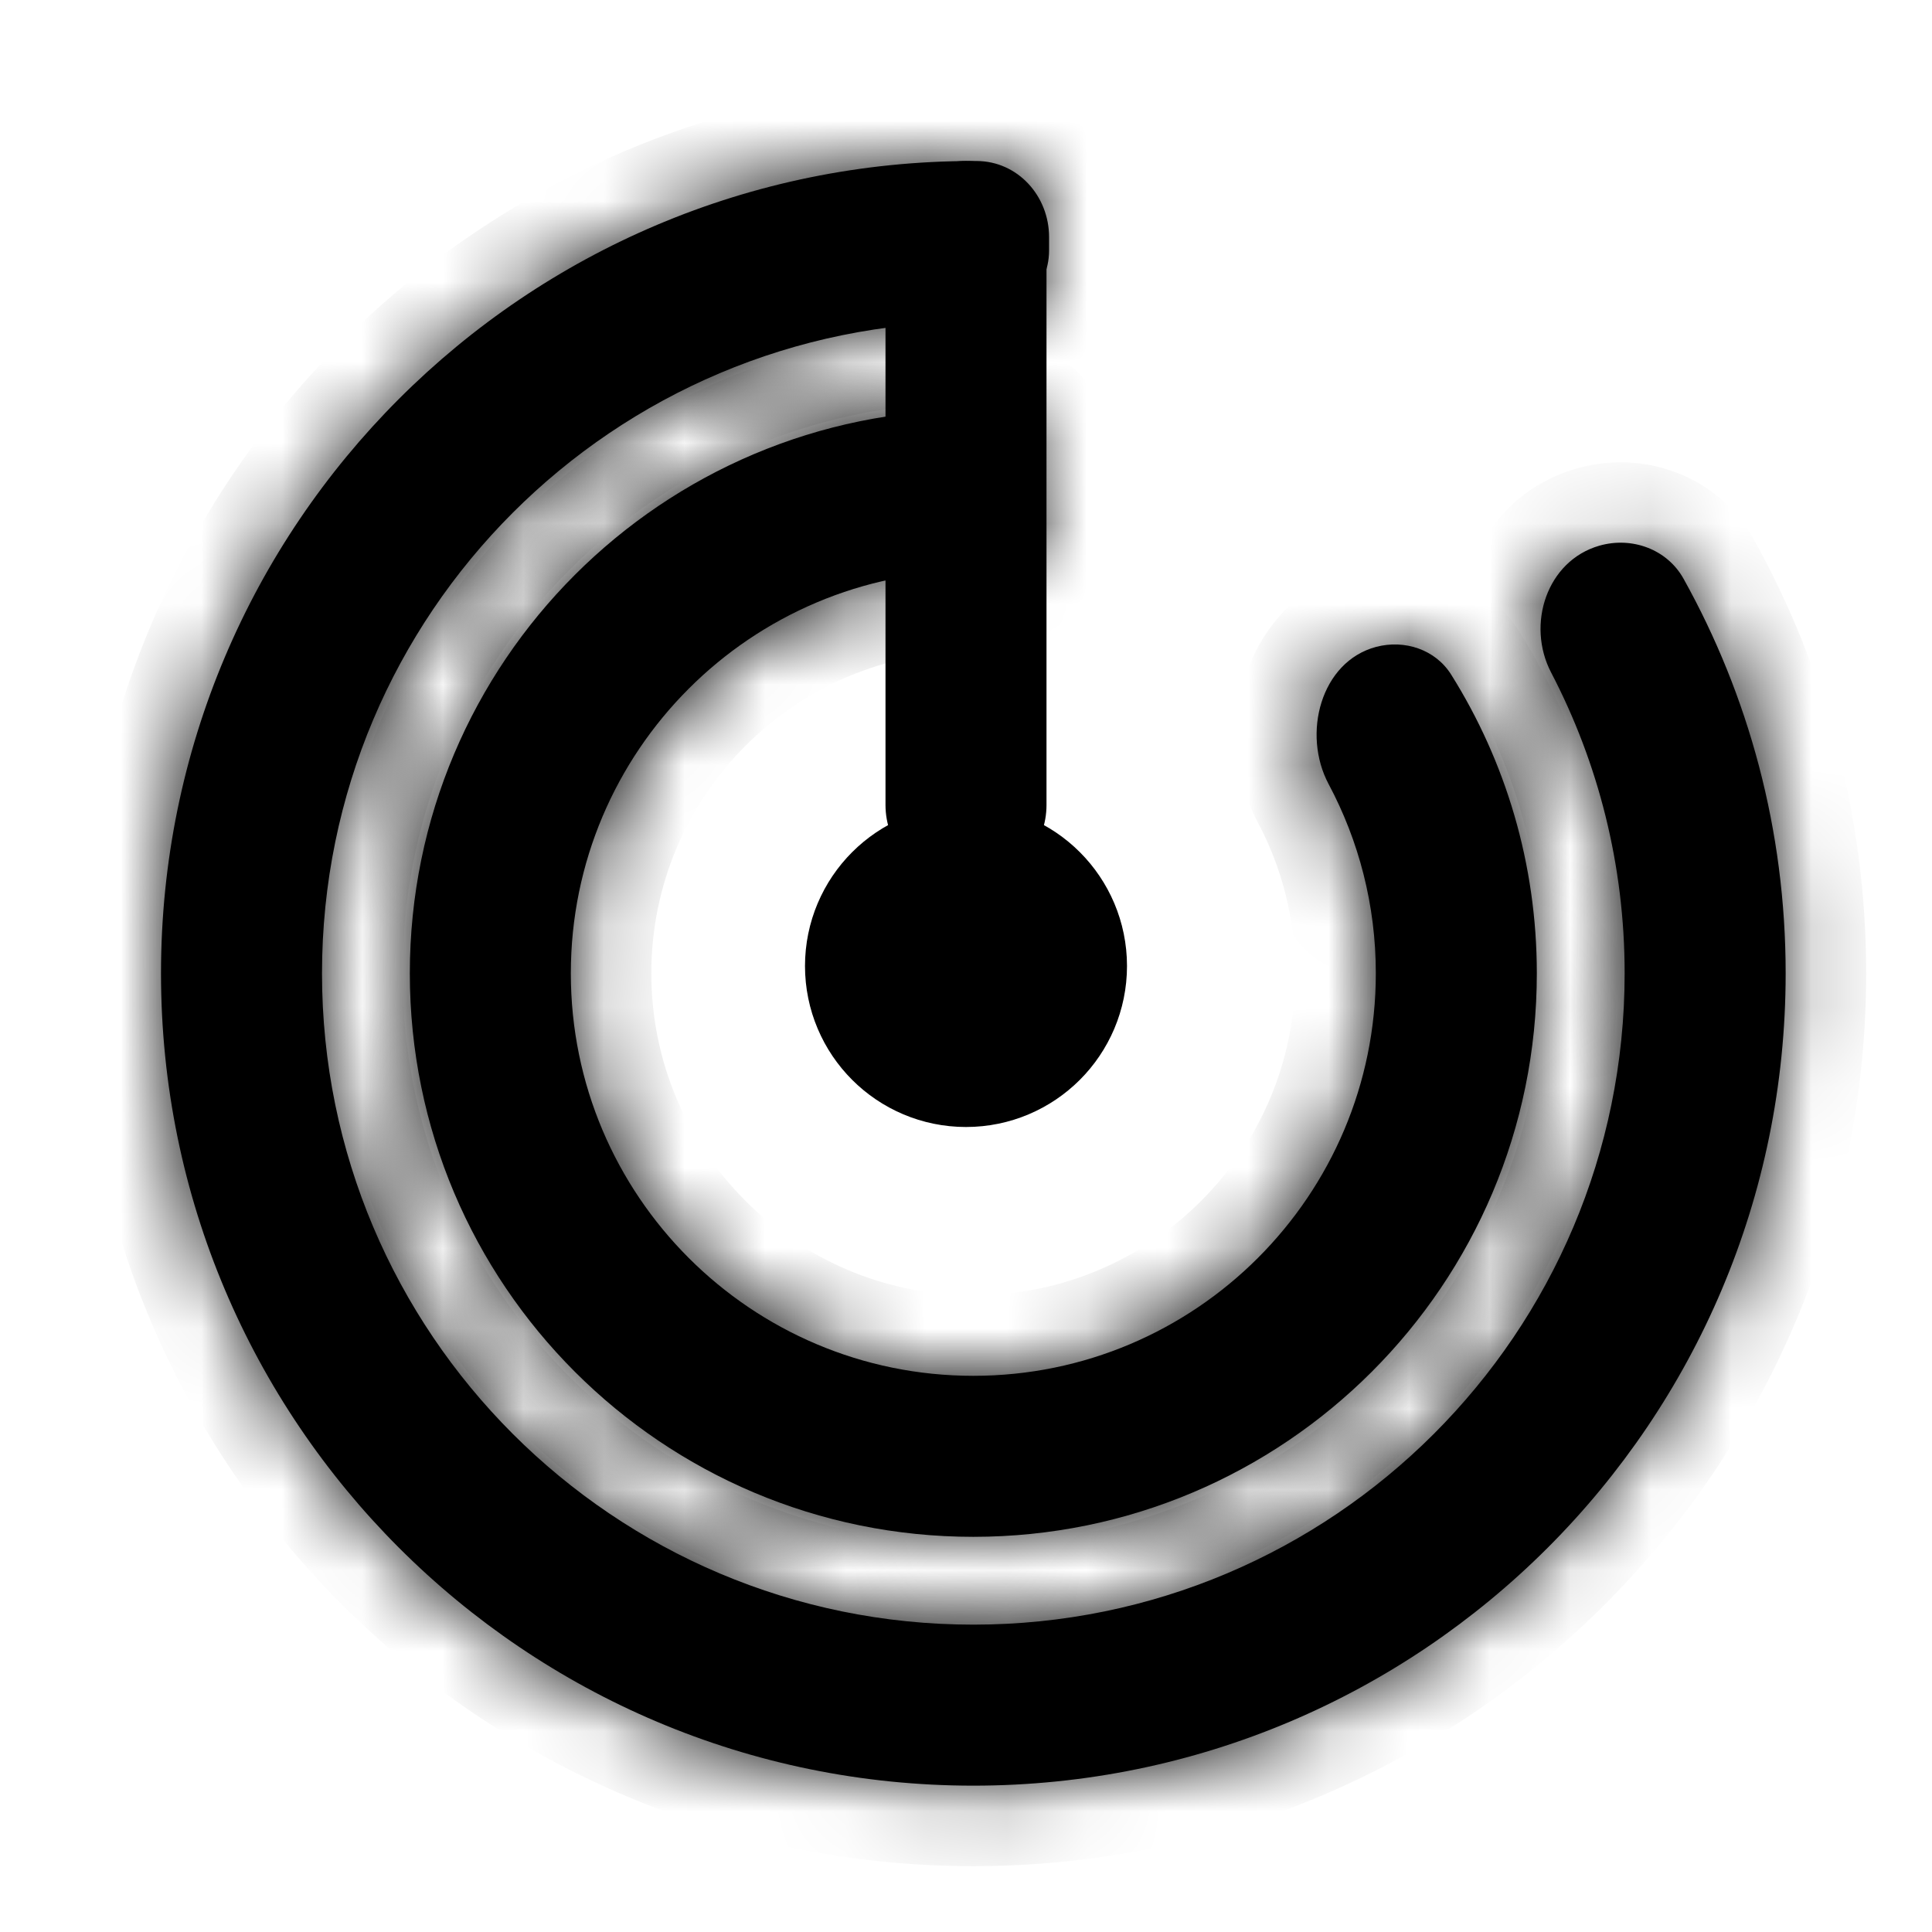 <svg width="24" height="24" viewBox="0 0 24 24" fill="none" xmlns="http://www.w3.org/2000/svg">
	<mask id="path-1-inside-1_273_755" fill="white">
		<path fill-rule="evenodd" clip-rule="evenodd"
			d="M19.867 6.779C19.217 6.966 18.956 7.755 19.269 8.355C19.852 9.472 20.182 10.743 20.182 12.091C20.182 16.559 16.559 20.182 12.091 20.182C7.622 20.182 4 16.559 4 12.091C4 7.622 7.622 4 12.091 4C12.593 4 13.032 3.613 13.032 3.111L13.032 2.945C13.032 2.434 12.643 2.002 12.132 2C12.118 2 12.105 2 12.091 2C6.518 2 2 6.518 2 12.091C2 17.664 6.518 22.182 12.091 22.182C17.664 22.182 22.182 17.664 22.182 12.091C22.182 10.312 21.722 8.641 20.914 7.19C20.709 6.822 20.272 6.663 19.867 6.779Z" />
	</mask>
	<path fill-rule="evenodd" clip-rule="evenodd"
		d="M19.867 6.779C19.217 6.966 18.956 7.755 19.269 8.355C19.852 9.472 20.182 10.743 20.182 12.091C20.182 16.559 16.559 20.182 12.091 20.182C7.622 20.182 4 16.559 4 12.091C4 7.622 7.622 4 12.091 4C12.593 4 13.032 3.613 13.032 3.111L13.032 2.945C13.032 2.434 12.643 2.002 12.132 2C12.118 2 12.105 2 12.091 2C6.518 2 2 6.518 2 12.091C2 17.664 6.518 22.182 12.091 22.182C17.664 22.182 22.182 17.664 22.182 12.091C22.182 10.312 21.722 8.641 20.914 7.19C20.709 6.822 20.272 6.663 19.867 6.779Z"
		fill="currentColor" />
	<path
		d="M13.032 3.111L12.032 3.111L13.032 3.111ZM20.914 7.19L20.04 7.677L20.914 7.19ZM19.269 8.355L18.383 8.817L19.269 8.355ZM21.182 12.091C21.182 10.578 20.812 9.149 20.156 7.892L18.383 8.817C18.893 9.795 19.182 10.908 19.182 12.091H21.182ZM12.091 21.182C17.112 21.182 21.182 17.112 21.182 12.091H19.182C19.182 16.007 16.007 19.182 12.091 19.182V21.182ZM3 12.091C3 17.112 7.07 21.182 12.091 21.182V19.182C8.175 19.182 5 16.007 5 12.091H3ZM12.091 3C7.07 3 3 7.07 3 12.091H5C5 8.175 8.175 5 12.091 5V3ZM12.032 2.945L12.032 3.111L14.032 3.111L14.032 2.945L12.032 2.945ZM12.091 3C12.103 3 12.116 3 12.128 3L12.136 1C12.121 1 12.106 1 12.091 1V3ZM3 12.091C3 7.07 7.07 3 12.091 3V1C5.966 1 1 5.966 1 12.091H3ZM12.091 21.182C7.07 21.182 3 17.112 3 12.091H1C1 18.216 5.966 23.182 12.091 23.182V21.182ZM21.182 12.091C21.182 17.112 17.112 21.182 12.091 21.182V23.182C18.216 23.182 23.182 18.216 23.182 12.091H21.182ZM20.04 7.677C20.767 8.983 21.182 10.487 21.182 12.091H23.182C23.182 10.138 22.676 8.3 21.788 6.704L20.04 7.677ZM12.091 5C13.07 5 14.032 4.238 14.032 3.111L12.032 3.111C12.032 3.089 12.037 3.066 12.046 3.045C12.055 3.026 12.065 3.015 12.071 3.01C12.08 3.001 12.086 3 12.091 3V5ZM21.788 6.704C21.337 5.893 20.401 5.586 19.591 5.818L20.143 7.741C20.137 7.742 20.125 7.744 20.107 7.737C20.086 7.729 20.058 7.709 20.04 7.677L21.788 6.704ZM14.032 2.945C14.032 1.942 13.254 1.005 12.136 1L12.128 3C12.113 3 12.095 2.996 12.078 2.989C12.061 2.981 12.05 2.972 12.043 2.965C12.032 2.953 12.032 2.944 12.032 2.945L14.032 2.945ZM20.156 7.892C20.146 7.873 20.139 7.849 20.138 7.823C20.136 7.796 20.14 7.772 20.147 7.753C20.154 7.735 20.16 7.729 20.158 7.732C20.157 7.733 20.154 7.735 20.15 7.737C20.148 7.738 20.147 7.739 20.145 7.74C20.145 7.74 20.144 7.74 20.143 7.74C20.143 7.741 20.143 7.741 20.143 7.741L19.591 5.818C18.219 6.212 17.834 7.766 18.383 8.817L20.156 7.892Z"
		fill="currentColor" mask="url(#path-1-inside-1_273_755)" />
	<mask id="path-3-inside-2_273_755" fill="white">
		<path fill-rule="evenodd" clip-rule="evenodd"
			d="M17.094 8.036C16.408 8.219 16.171 9.115 16.505 9.741C16.879 10.442 17.091 11.242 17.091 12.091C17.091 14.852 14.852 17.091 12.091 17.091C9.329 17.091 7.091 14.852 7.091 12.091C7.091 9.33 9.329 7.091 12.091 7.091C12.545 7.091 12.957 6.75 12.959 6.296L12.96 6.009C12.961 5.516 12.593 5.092 12.1 5.091C12.097 5.091 12.094 5.091 12.091 5.091C8.225 5.091 5.091 8.225 5.091 12.091C5.091 15.957 8.225 19.091 12.091 19.091C15.957 19.091 19.091 15.957 19.091 12.091C19.091 10.729 18.702 9.457 18.028 8.382C17.833 8.069 17.45 7.942 17.094 8.036Z" />
	</mask>
	<path fill-rule="evenodd" clip-rule="evenodd"
		d="M17.094 8.036C16.408 8.219 16.171 9.115 16.505 9.741C16.879 10.442 17.091 11.242 17.091 12.091C17.091 14.852 14.852 17.091 12.091 17.091C9.329 17.091 7.091 14.852 7.091 12.091C7.091 9.33 9.329 7.091 12.091 7.091C12.545 7.091 12.957 6.75 12.959 6.296L12.96 6.009C12.961 5.516 12.593 5.092 12.1 5.091C12.097 5.091 12.094 5.091 12.091 5.091C8.225 5.091 5.091 8.225 5.091 12.091C5.091 15.957 8.225 19.091 12.091 19.091C15.957 19.091 19.091 15.957 19.091 12.091C19.091 10.729 18.702 9.457 18.028 8.382C17.833 8.069 17.45 7.942 17.094 8.036Z"
		fill="currentColor" />
	<path
		d="M12.959 6.296L11.959 6.293L12.959 6.296ZM18.028 8.382L18.876 7.851L18.028 8.382ZM12.96 6.009L11.96 6.006L12.96 6.009ZM16.505 9.741L15.623 10.212L16.505 9.741ZM18.091 12.091C18.091 11.073 17.837 10.112 17.388 9.27L15.623 10.212C15.921 10.771 16.091 11.41 16.091 12.091H18.091ZM12.091 18.091C15.405 18.091 18.091 15.405 18.091 12.091H16.091C16.091 14.3 14.3 16.091 12.091 16.091V18.091ZM6.091 12.091C6.091 15.405 8.777 18.091 12.091 18.091V16.091C9.882 16.091 8.091 14.3 8.091 12.091H6.091ZM12.091 6.091C8.777 6.091 6.091 8.777 6.091 12.091H8.091C8.091 9.882 9.882 8.091 12.091 8.091V6.091ZM11.96 6.006L11.959 6.293L13.959 6.299L13.96 6.012L11.96 6.006ZM12.101 4.091C12.098 4.091 12.094 4.091 12.091 4.091V6.091C12.094 6.091 12.096 6.091 12.099 6.091L12.101 4.091ZM12.091 4.091C7.673 4.091 4.091 7.673 4.091 12.091H6.091C6.091 8.777 8.777 6.091 12.091 6.091V4.091ZM4.091 12.091C4.091 16.509 7.673 20.091 12.091 20.091V18.091C8.777 18.091 6.091 15.405 6.091 12.091H4.091ZM12.091 20.091C16.509 20.091 20.091 16.509 20.091 12.091H18.091C18.091 15.405 15.405 18.091 12.091 18.091V20.091ZM20.091 12.091C20.091 10.536 19.646 9.081 18.876 7.851L17.181 8.912C17.757 9.833 18.091 10.922 18.091 12.091H20.091ZM12.091 8.091C12.984 8.091 13.956 7.411 13.959 6.299L11.959 6.293C11.959 6.203 12.004 6.14 12.031 6.116C12.053 6.096 12.072 6.091 12.091 6.091V8.091ZM18.876 7.851C18.421 7.124 17.566 6.876 16.837 7.07L17.351 9.003C17.337 9.007 17.314 9.008 17.284 8.998C17.25 8.986 17.209 8.958 17.181 8.912L18.876 7.851ZM13.96 6.012C13.962 5.047 13.226 4.092 12.101 4.091L12.099 6.091C12.077 6.091 12.051 6.086 12.026 6.074C12.003 6.064 11.987 6.05 11.977 6.04C11.96 6.021 11.96 6.008 11.96 6.006L13.96 6.012ZM17.388 9.27C17.373 9.244 17.361 9.205 17.357 9.156C17.353 9.107 17.359 9.061 17.37 9.025C17.382 8.989 17.394 8.977 17.391 8.98C17.384 8.987 17.369 8.998 17.351 9.003L16.837 7.07C16.095 7.267 15.647 7.844 15.464 8.42C15.284 8.986 15.322 9.647 15.623 10.212L17.388 9.27Z"
		fill="currentColor" mask="url(#path-3-inside-2_273_755)" />
	<line x1="12" y1="3" x2="12" y2="10" stroke="currentColor" stroke-width="2" stroke-linecap="round" />
	<circle cx="12" cy="12" r="1" stroke="currentColor" stroke-width="2" />
</svg>